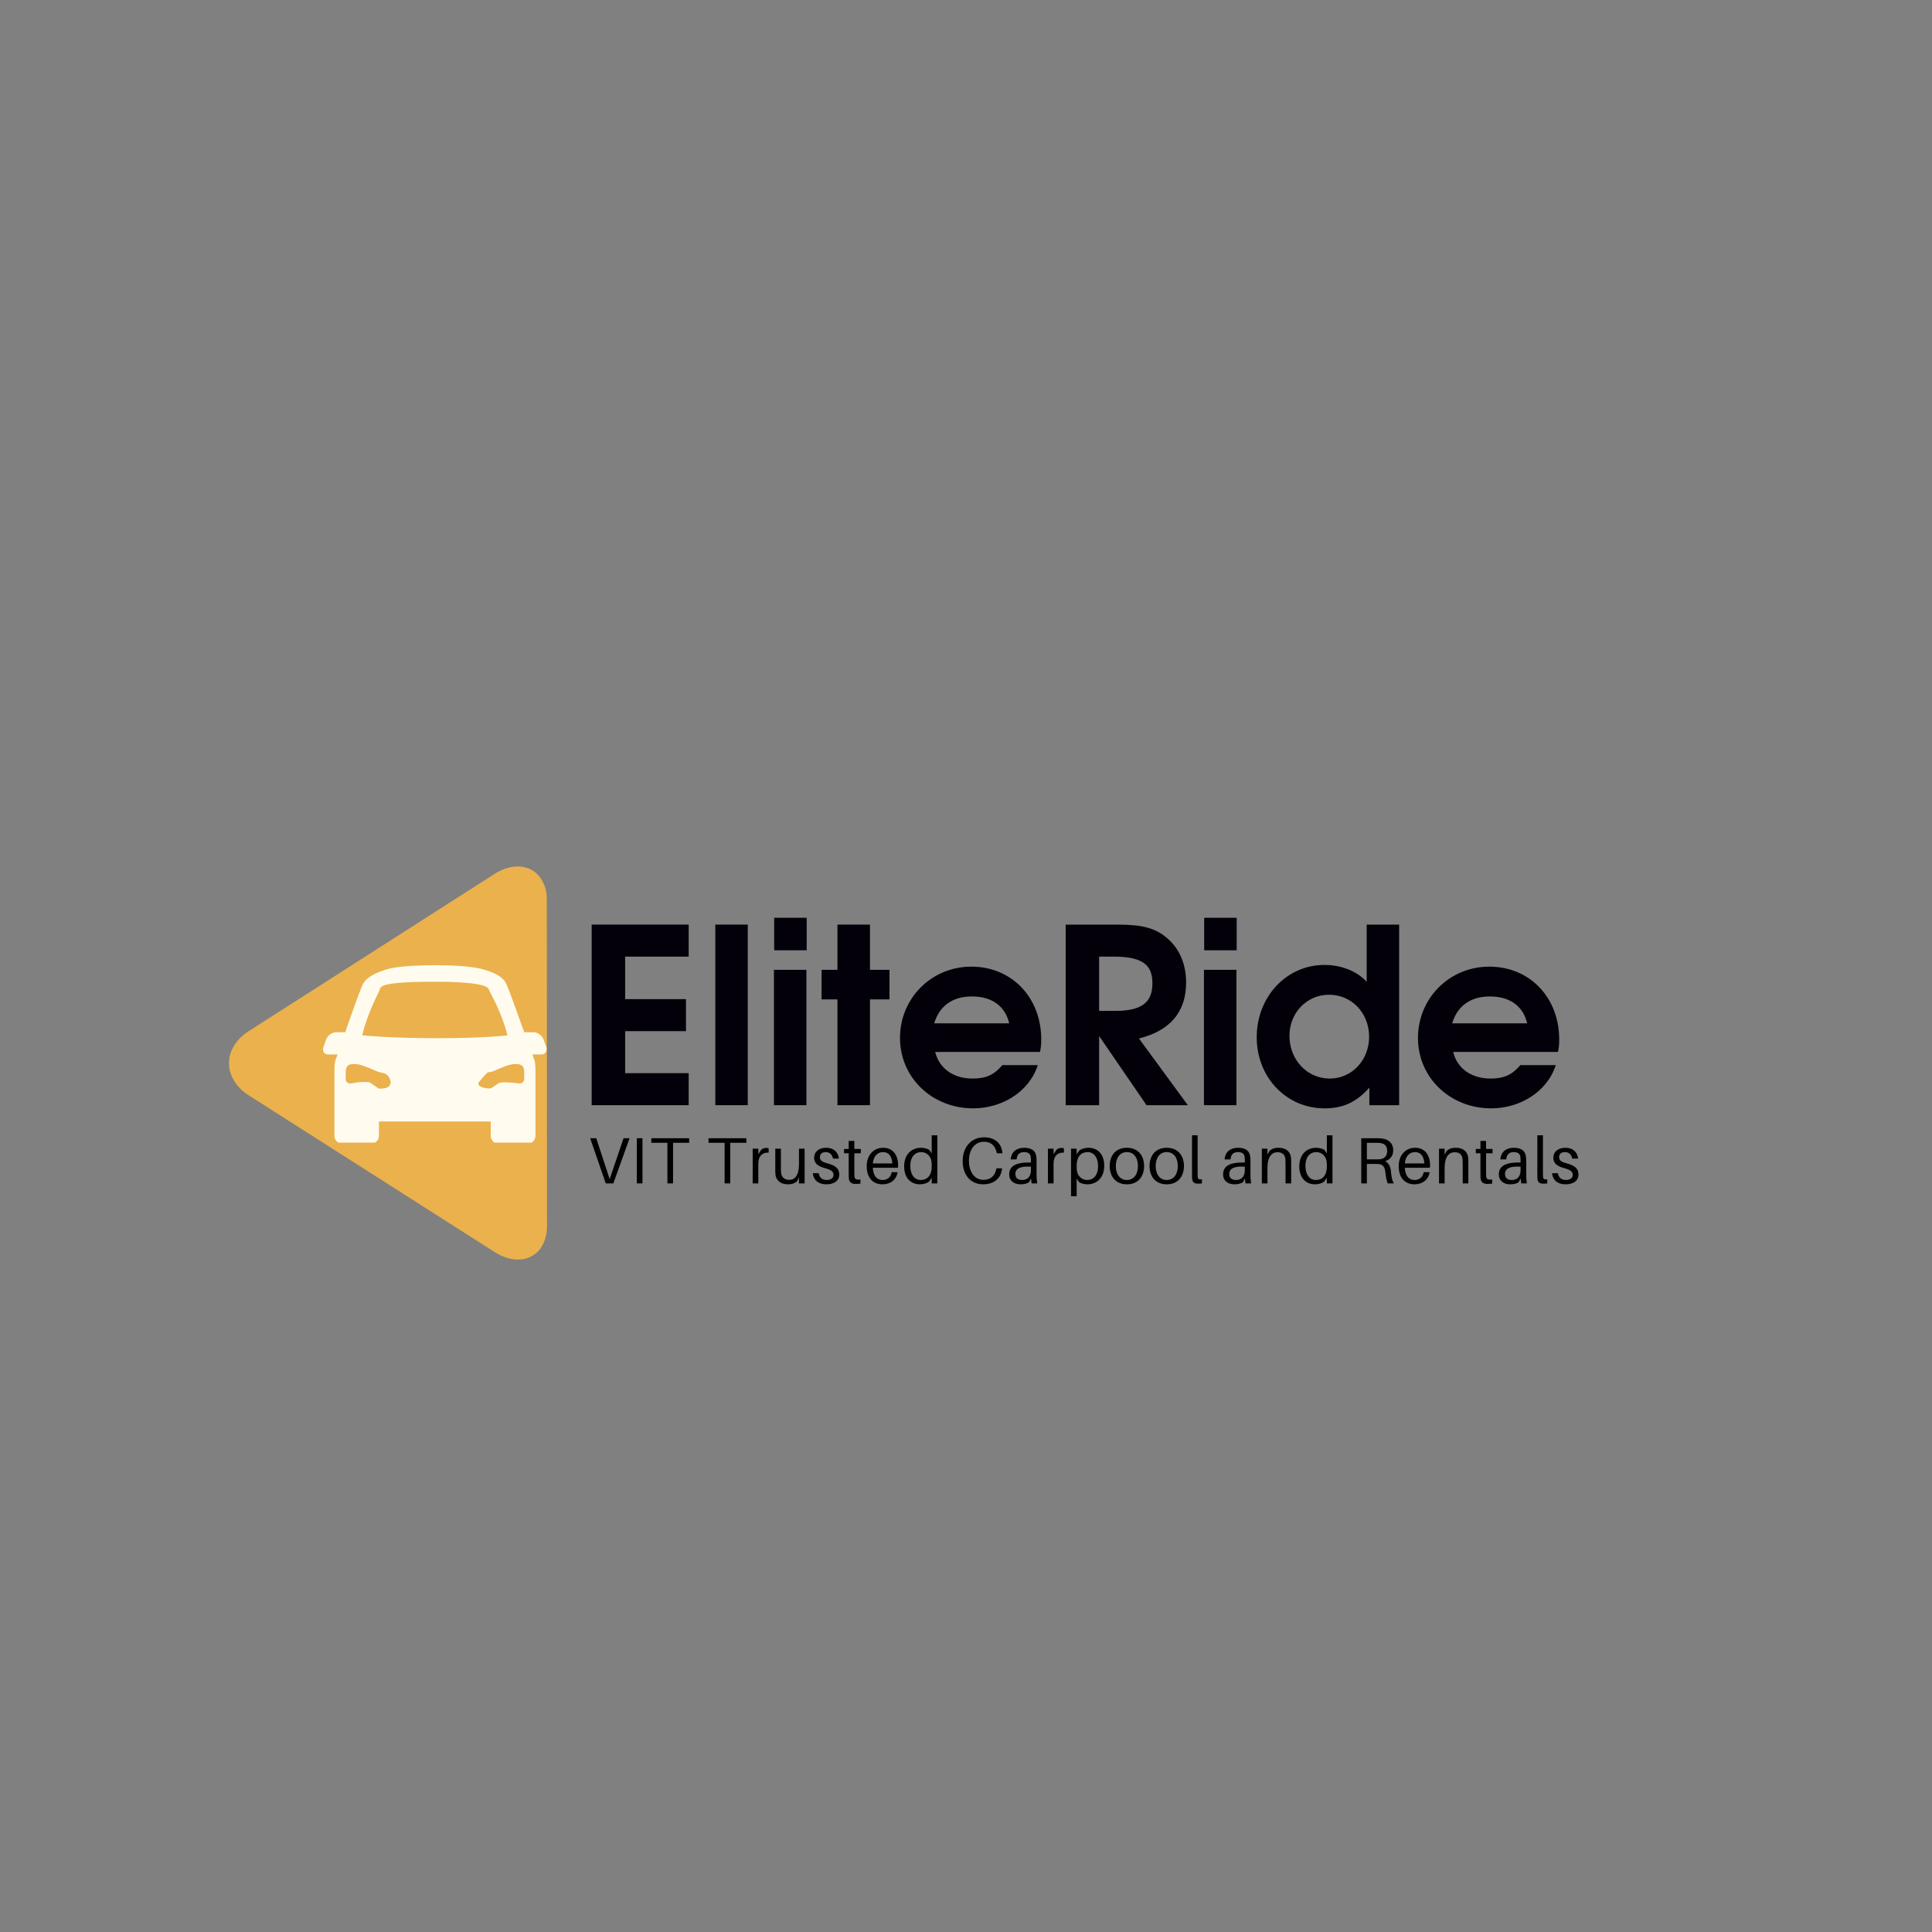 <svg xmlns="http://www.w3.org/2000/svg" xmlns:xlink="http://www.w3.org/1999/xlink" width="500" zoomAndPan="magnify" viewBox="0 0 375 375" height="500" preserveAspectRatio="xMidYMid meet" version="1.0"><rect x="0" y="0" width="375" height="375" fill="#808080" stroke="none"/><defs><g/><clipPath id="5a657cabc8"><path d="M 44.238 168 L 106.258 168 L 106.258 245 L 44.238 245 Z M 44.238 168 " clip-rule="nonzero"/></clipPath><clipPath id="094e56ada1"><path d="M 62.504 187.227 L 106.332 187.227 L 106.332 221.785 L 62.504 221.785 Z M 62.504 187.227 " clip-rule="nonzero"/></clipPath></defs><g clip-path="url(#5a657cabc8)"><path fill="#ebb14d" d="M 44.461 206.031 C 44.578 203.574 46.215 201.453 48.23 200.172 C 64.109 190.016 79.988 179.852 95.875 169.703 C 97.711 168.496 100.043 167.762 102.211 168.441 C 104.859 169.199 106.238 172.074 106.137 174.676 C 106.16 195.781 106.152 216.879 106.172 237.984 C 106.203 240.281 105.238 242.828 103.066 243.887 C 100.812 245.051 98.094 244.355 96.062 243.051 C 80.168 232.93 64.277 222.793 48.387 212.672 C 46.113 211.289 44.258 208.793 44.461 206.031 Z M 44.461 206.031 " fill-opacity="1" fill-rule="nonzero"/></g><g clip-path="url(#094e56ada1)"><path fill="#fffcef" d="M 106.023 203.23 L 105.512 201.789 C 105.23 201 104.352 200.352 103.559 200.352 L 101.75 200.352 C 100.402 196.586 98.777 192.035 98.266 190.969 C 97.523 189.297 95.152 188.551 93.852 188.18 C 93.852 188.18 91.672 187.344 84.379 187.344 C 77.086 187.344 74.949 188.18 74.949 188.18 C 73.418 188.691 71.281 189.434 70.445 191.016 C 70.027 191.805 68.355 196.449 67.008 200.352 L 65.242 200.352 C 64.453 200.352 63.57 201 63.293 201.789 L 62.781 203.23 C 62.504 204.02 62.922 204.668 63.711 204.668 L 65.52 204.668 C 65.289 205.32 65.148 205.691 65.148 205.691 C 65.012 205.922 64.918 206.992 64.918 207.316 L 64.918 220.461 C 64.918 221.297 65.613 221.992 66.449 221.992 L 72.023 221.992 C 72.859 221.992 73.555 221.297 73.555 220.461 L 73.555 217.676 L 95.246 217.676 L 95.246 220.461 C 95.246 221.297 95.941 221.992 96.777 221.992 L 102.398 221.992 C 103.234 221.992 103.934 221.297 103.934 220.461 L 103.934 207.316 C 103.934 207.039 103.84 205.922 103.699 205.691 C 103.699 205.691 103.559 205.32 103.328 204.668 L 105.094 204.668 C 105.836 204.668 106.254 204.02 106.023 203.23 Z M 73.555 211.312 L 71.699 210.059 C 68.262 209.777 67.844 210.984 67.102 209.684 L 67.102 208.105 C 67.102 206.574 67.984 206.527 68.957 206.527 C 69.887 206.527 71.746 207.316 73 207.875 C 74.348 208.477 75.32 207.969 75.832 209.965 C 75.785 210.895 75.273 211.312 73.555 211.312 Z M 70.305 200.953 C 71.465 196.215 73.418 192.918 73.695 192.129 C 73.883 191.57 73.418 190.551 84.426 190.551 C 95.434 190.551 94.828 192.035 94.875 192.082 C 95.387 193.152 97.43 196.633 98.496 200.953 C 98.496 200.953 94.363 201.512 84.934 201.512 C 75.508 201.512 70.305 200.953 70.305 200.953 Z M 93.016 209.965 C 95.199 207.27 94.504 208.477 95.852 207.875 C 97.059 207.316 98.961 206.527 99.891 206.527 C 100.867 206.527 101.75 206.574 101.75 208.105 L 101.75 209.684 C 101.051 210.938 100.449 209.824 96.965 210.148 L 95.246 211.266 C 93.527 211.312 92.414 210.66 93.016 209.965 Z M 93.016 209.965 " fill-opacity="1" fill-rule="nonzero"/></g><g fill="#030009" fill-opacity="1"><g transform="translate(111.617, 214.515)"><g><path d="M 22.055 0 L 22.055 -6.211 L 9.723 -6.211 L 9.723 -14.371 L 21.531 -14.371 L 21.531 -20.582 L 9.723 -20.582 L 9.723 -28.836 L 22.055 -28.836 L 22.055 -35.047 L 3.227 -35.047 L 3.227 0 Z M 22.055 0 "/></g></g></g><g fill="#030009" fill-opacity="1"><g transform="translate(136.277, 214.515)"><g><path d="M 8.867 0 L 8.867 -35.047 L 2.562 -35.047 L 2.562 0 Z M 8.867 0 "/></g></g></g><g fill="#030009" fill-opacity="1"><g transform="translate(147.659, 214.515)"><g><path d="M 8.867 0 L 8.867 -26.273 L 2.562 -26.273 L 2.562 0 Z M 8.918 -30.066 L 8.918 -36.375 L 2.609 -36.375 L 2.609 -30.066 Z M 8.918 -30.066 "/></g></g></g><g fill="#030009" fill-opacity="1"><g transform="translate(159.04, 214.515)"><g><path d="M 13.609 -20.535 L 13.609 -26.273 L 9.816 -26.273 L 9.816 -35.047 L 3.508 -35.047 L 3.508 -26.273 L 0.426 -26.273 L 0.426 -20.535 L 3.508 -20.535 L 3.508 0 L 9.816 0 L 9.816 -20.535 Z M 13.609 -20.535 "/></g></g></g><g fill="#030009" fill-opacity="1"><g transform="translate(173.267, 214.515)"><g><path d="M 28.836 -12.758 C 28.836 -20.914 23.098 -26.891 15.27 -26.891 C 7.539 -26.891 1.422 -20.773 1.422 -13.043 C 1.422 -5.359 7.637 0.617 15.652 0.617 C 20.961 0.617 26.418 -2.371 28.172 -7.777 L 21.293 -7.777 C 19.684 -5.879 18.117 -5.168 15.508 -5.168 C 11.762 -5.168 9.012 -7.16 8.254 -10.34 L 28.598 -10.34 C 28.789 -11.238 28.836 -11.809 28.836 -12.758 Z M 22.621 -15.887 L 8.062 -15.887 C 9.059 -19.254 11.621 -21.105 15.367 -21.105 C 19.254 -21.105 21.816 -19.254 22.621 -15.887 Z M 22.621 -15.887 "/></g></g></g><g fill="#030009" fill-opacity="1"><g transform="translate(203.618, 214.515)"><g><path d="M 26.938 0 L 17.453 -12.945 C 23.762 -14.512 26.605 -18.355 26.605 -23.809 C 26.605 -27.363 25.324 -30.398 22.906 -32.438 C 20.629 -34.383 18.117 -35.047 13.328 -35.047 L 3.227 -35.047 L 3.227 0 L 9.723 0 L 9.723 -13.422 L 18.922 0 Z M 20.062 -23.617 C 20.062 -19.918 17.926 -18.305 12.898 -18.305 L 9.723 -18.305 L 9.723 -28.836 L 12.617 -28.836 C 18.781 -28.836 20.062 -26.75 20.062 -23.617 Z M 20.062 -23.617 "/></g></g></g><g fill="#030009" fill-opacity="1"><g transform="translate(231.124, 214.515)"><g><path d="M 8.867 0 L 8.867 -26.273 L 2.562 -26.273 L 2.562 0 Z M 8.918 -30.066 L 8.918 -36.375 L 2.609 -36.375 L 2.609 -30.066 Z M 8.918 -30.066 "/></g></g></g><g fill="#030009" fill-opacity="1"><g transform="translate(242.506, 214.515)"><g><path d="M 29.07 0 L 29.07 -35.047 L 22.766 -35.047 L 22.766 -23.949 C 20.914 -25.988 17.879 -27.223 14.559 -27.223 C 7.207 -27.223 1.422 -21.059 1.422 -13.184 C 1.422 -5.406 7.16 0.617 14.605 0.617 C 18.164 0.617 20.773 -0.57 23.285 -3.414 L 23.285 0 Z M 23.238 -13.277 C 23.238 -8.727 19.871 -5.168 15.602 -5.168 C 11.191 -5.168 7.777 -8.82 7.777 -13.469 C 7.777 -17.926 11.145 -21.438 15.461 -21.438 C 19.871 -21.438 23.238 -17.879 23.238 -13.277 Z M 23.238 -13.277 "/></g></g></g><g fill="#030009" fill-opacity="1"><g transform="translate(273.805, 214.515)"><g><path d="M 28.836 -12.758 C 28.836 -20.914 23.098 -26.891 15.27 -26.891 C 7.539 -26.891 1.422 -20.773 1.422 -13.043 C 1.422 -5.359 7.637 0.617 15.652 0.617 C 20.961 0.617 26.418 -2.371 28.172 -7.777 L 21.293 -7.777 C 19.684 -5.879 18.117 -5.168 15.508 -5.168 C 11.762 -5.168 9.012 -7.16 8.254 -10.34 L 28.598 -10.34 C 28.789 -11.238 28.836 -11.809 28.836 -12.758 Z M 22.621 -15.887 L 8.062 -15.887 C 9.059 -19.254 11.621 -21.105 15.367 -21.105 C 19.254 -21.105 21.816 -19.254 22.621 -15.887 Z M 22.621 -15.887 "/></g></g></g><g fill="#000000" fill-opacity="1"><g transform="translate(114.145, 229.696)"><g><path d="M 4.906 0 L 8.055 -8.766 L 6.887 -8.766 L 4.191 -0.824 L 1.59 -8.766 L 0.406 -8.766 L 3.43 0 Z M 4.906 0 "/></g></g></g><g fill="#000000" fill-opacity="1"><g transform="translate(122.339, 229.696)"><g><path d="M 2.363 0 L 2.363 -8.766 L 1.27 -8.766 L 1.27 0 Z M 2.363 0 "/></g></g></g><g fill="#000000" fill-opacity="1"><g transform="translate(125.986, 229.696)"><g><path d="M 7.777 -7.879 L 7.777 -8.766 L 0.434 -8.766 L 0.434 -7.879 L 3.559 -7.879 L 3.559 0 L 4.652 0 L 4.652 -7.879 Z M 7.777 -7.879 "/></g></g></g><g fill="#000000" fill-opacity="1"><g transform="translate(134.053, 229.696)"><g/></g></g><g fill="#000000" fill-opacity="1"><g transform="translate(137.089, 229.696)"><g><path d="M 7.777 -7.879 L 7.777 -8.766 L 0.434 -8.766 L 0.434 -7.879 L 3.559 -7.879 L 3.559 0 L 4.652 0 L 4.652 -7.879 Z M 7.777 -7.879 "/></g></g></g><g fill="#000000" fill-opacity="1"><g transform="translate(145.156, 229.696)"><g><path d="M 3.582 -6.887 C 3.266 -6.887 2.922 -6.773 2.645 -6.582 L 2.031 -5.68 L 2.031 -6.734 L 0.941 -6.734 L 0.941 0 L 2.031 0 L 2.031 -3.836 C 2.031 -5.375 2.898 -6.047 4.039 -5.973 L 4.039 -6.797 C 3.914 -6.863 3.762 -6.887 3.582 -6.887 Z M 3.582 -6.887 "/></g></g></g><g fill="#000000" fill-opacity="1"><g transform="translate(149.641, 229.696)"><g><path d="M 6.531 -6.734 L 5.438 -6.734 L 5.438 -3.773 C 5.438 -1.473 4.602 -0.688 3.547 -0.688 C 2.629 -0.688 2.082 -1.207 1.98 -1.969 C 1.945 -2.312 1.93 -2.68 1.93 -2.898 L 1.93 -6.734 L 0.84 -6.734 L 0.84 -2.695 C 0.84 -2.148 0.852 -1.879 0.902 -1.539 C 1.055 -0.609 1.867 0.18 3.266 0.18 C 3.953 0.18 4.445 0.062 5.02 -0.355 L 5.438 -1.145 L 5.438 0 L 6.531 0 Z M 6.531 -6.734 "/></g></g></g><g fill="#000000" fill-opacity="1"><g transform="translate(157.454, 229.696)"><g><path d="M 2.898 -6.914 C 1.512 -6.914 0.57 -6.176 0.57 -4.941 C 0.57 -3.762 1.539 -3.266 2.746 -2.934 C 3.875 -2.629 4.332 -2.289 4.332 -1.641 C 4.332 -0.992 3.75 -0.66 3.023 -0.66 C 2.25 -0.66 1.625 -1.004 1.449 -1.98 L 0.305 -1.98 C 0.508 -0.457 1.562 0.18 2.949 0.18 C 4.371 0.18 5.449 -0.457 5.449 -1.727 C 5.449 -2.871 4.715 -3.48 3.164 -3.887 C 2.25 -4.129 1.691 -4.395 1.691 -5.07 C 1.691 -5.656 2.047 -6.074 2.809 -6.074 C 3.598 -6.074 4.078 -5.602 4.23 -4.816 L 5.375 -4.816 C 5.234 -6.047 4.41 -6.914 2.898 -6.914 Z M 2.898 -6.914 "/></g></g></g><g fill="#000000" fill-opacity="1"><g transform="translate(163.577, 229.696)"><g><path d="M 2.25 -5.844 L 3.508 -5.844 L 3.508 -6.684 L 2.25 -6.684 L 2.25 -8.246 L 1.156 -8.246 L 1.156 -6.684 L 0.254 -6.684 L 0.254 -5.844 L 1.156 -5.844 L 1.156 -1.918 C 1.156 -1.539 1.156 -1.258 1.168 -1.078 C 1.234 -0.242 1.664 0.102 2.504 0.102 C 2.809 0.102 3.113 0.09 3.43 0.039 L 3.43 -0.762 C 2.578 -0.66 2.312 -0.801 2.262 -1.449 C 2.25 -1.625 2.25 -1.742 2.25 -1.969 Z M 2.25 -5.844 "/></g></g></g><g fill="#000000" fill-opacity="1"><g transform="translate(167.846, 229.696)"><g><path d="M 6.469 -3.559 C 6.469 -5.527 5.438 -6.914 3.582 -6.914 C 1.742 -6.914 0.383 -5.527 0.383 -3.34 C 0.383 -0.965 1.691 0.18 3.445 0.18 C 4.828 0.18 6.113 -0.547 6.379 -2.172 L 5.234 -2.172 C 5.082 -1.207 4.371 -0.66 3.496 -0.66 C 2.504 -0.66 1.664 -1.258 1.562 -3.035 L 6.441 -3.035 C 6.469 -3.277 6.469 -3.457 6.469 -3.559 Z M 3.559 -6.074 C 4.664 -6.074 5.262 -5.273 5.363 -3.875 L 1.574 -3.875 C 1.703 -5.312 2.492 -6.074 3.559 -6.074 Z M 3.559 -6.074 "/></g></g></g><g fill="#000000" fill-opacity="1"><g transform="translate(175.113, 229.696)"><g><path d="M 6.824 -9.34 L 5.73 -9.34 L 5.73 -5.809 L 5.285 -6.469 C 4.941 -6.746 4.23 -6.914 3.672 -6.914 C 1.93 -6.914 0.383 -5.758 0.383 -3.266 C 0.383 -1.297 1.473 0.18 3.445 0.18 C 4.129 0.18 4.84 -0.039 5.223 -0.355 L 5.73 -1.078 L 5.73 0 L 6.824 0 Z M 3.609 -0.66 C 2.262 -0.66 1.574 -1.867 1.574 -3.395 C 1.574 -5.16 2.492 -6.074 3.672 -6.074 C 4.637 -6.074 5.73 -5.414 5.73 -3.672 L 5.73 -3.305 C 5.73 -1.371 4.727 -0.66 3.609 -0.66 Z M 3.609 -0.66 "/></g></g></g><g fill="#000000" fill-opacity="1"><g transform="translate(183.218, 229.696)"><g/></g></g><g fill="#000000" fill-opacity="1"><g transform="translate(186.254, 229.696)"><g><path d="M 4.738 -8.945 C 2.25 -8.945 0.598 -7.016 0.598 -4.344 C 0.598 -1.777 2.02 0.18 4.574 0.18 C 6.887 0.18 8.07 -1.207 8.234 -2.797 L 8.246 -2.922 L 7.152 -2.922 L 7.129 -2.797 C 6.875 -1.539 6.098 -0.688 4.637 -0.688 C 2.91 -0.688 1.816 -2.234 1.816 -4.395 C 1.816 -6.52 2.922 -8.082 4.715 -8.082 C 6.176 -8.082 6.949 -7.23 7.203 -5.973 L 7.23 -5.844 L 8.324 -5.844 L 8.309 -5.973 C 8.133 -7.688 6.965 -8.945 4.738 -8.945 Z M 4.738 -8.945 "/></g></g></g><g fill="#000000" fill-opacity="1"><g transform="translate(195.427, 229.696)"><g><path d="M 4.805 0 L 5.895 0 C 5.793 -0.75 5.77 -1.207 5.77 -1.715 L 5.77 -4.242 C 5.77 -4.535 5.758 -4.867 5.73 -5.133 C 5.617 -6.238 4.941 -6.914 3.34 -6.914 C 1.855 -6.914 0.852 -6.086 0.75 -4.652 L 1.895 -4.652 C 1.969 -5.578 2.426 -6.074 3.34 -6.074 C 4.242 -6.074 4.602 -5.668 4.652 -5.043 C 4.676 -4.789 4.676 -4.523 4.676 -4.23 L 4.676 -4.055 L 4.242 -4.055 C 1.602 -4.055 0.457 -3.266 0.457 -1.742 C 0.457 -0.496 1.41 0.18 2.629 0.18 C 3.277 0.18 3.863 0.078 4.32 -0.242 L 4.688 -0.965 Z M 3 -0.66 C 2.172 -0.66 1.652 -1.016 1.652 -1.828 C 1.652 -2.984 2.82 -3.379 4.676 -3.238 L 4.676 -2.555 C 4.676 -1.336 4.016 -0.66 3 -0.66 Z M 3 -0.66 "/></g></g></g><g fill="#000000" fill-opacity="1"><g transform="translate(202.465, 229.696)"><g><path d="M 3.582 -6.887 C 3.266 -6.887 2.922 -6.773 2.645 -6.582 L 2.031 -5.68 L 2.031 -6.734 L 0.941 -6.734 L 0.941 0 L 2.031 0 L 2.031 -3.836 C 2.031 -5.375 2.898 -6.047 4.039 -5.973 L 4.039 -6.797 C 3.914 -6.863 3.762 -6.887 3.582 -6.887 Z M 3.582 -6.887 "/></g></g></g><g fill="#000000" fill-opacity="1"><g transform="translate(206.949, 229.696)"><g><path d="M 4.32 -6.914 C 3.633 -6.914 2.922 -6.695 2.543 -6.379 L 2.031 -5.656 L 2.031 -6.734 L 0.941 -6.734 L 0.941 2.492 L 2.031 2.492 L 2.031 -0.926 L 2.477 -0.266 C 2.82 0.012 3.531 0.18 4.09 0.18 C 5.832 0.18 7.383 -0.977 7.383 -3.469 C 7.383 -5.438 6.289 -6.914 4.32 -6.914 Z M 4.09 -0.66 C 3.125 -0.66 2.031 -1.32 2.031 -3.062 L 2.031 -3.43 C 2.031 -5.363 3.035 -6.074 4.156 -6.074 C 5.5 -6.074 6.188 -4.867 6.188 -3.34 C 6.188 -1.574 5.273 -0.66 4.09 -0.66 Z M 4.09 -0.66 "/></g></g></g><g fill="#000000" fill-opacity="1"><g transform="translate(215.004, 229.696)"><g><path d="M 3.723 -6.914 C 1.438 -6.914 0.383 -5.273 0.383 -3.367 C 0.383 -1.473 1.438 0.18 3.723 0.18 C 6.012 0.18 7.066 -1.473 7.066 -3.367 C 7.066 -5.273 6.012 -6.914 3.723 -6.914 Z M 3.723 -0.66 C 2.363 -0.66 1.574 -1.793 1.574 -3.367 C 1.574 -4.957 2.363 -6.074 3.723 -6.074 C 5.082 -6.074 5.871 -4.957 5.871 -3.367 C 5.871 -1.793 5.082 -0.66 3.723 -0.66 Z M 3.723 -0.66 "/></g></g></g><g fill="#000000" fill-opacity="1"><g transform="translate(222.74, 229.696)"><g><path d="M 3.723 -6.914 C 1.438 -6.914 0.383 -5.273 0.383 -3.367 C 0.383 -1.473 1.438 0.18 3.723 0.18 C 6.012 0.18 7.066 -1.473 7.066 -3.367 C 7.066 -5.273 6.012 -6.914 3.723 -6.914 Z M 3.723 -0.66 C 2.363 -0.66 1.574 -1.793 1.574 -3.367 C 1.574 -4.957 2.363 -6.074 3.723 -6.074 C 5.082 -6.074 5.871 -4.957 5.871 -3.367 C 5.871 -1.793 5.082 -0.66 3.723 -0.66 Z M 3.723 -0.66 "/></g></g></g><g fill="#000000" fill-opacity="1"><g transform="translate(230.477, 229.696)"><g><path d="M 1.98 -9.34 L 0.891 -9.34 L 0.891 -1.895 C 0.891 -1.523 0.891 -1.234 0.902 -1.004 C 0.941 -0.152 1.41 0.051 2.047 0.051 C 2.301 0.051 2.578 0.039 2.82 0 L 2.82 -0.789 C 2.223 -0.723 2.02 -0.863 1.996 -1.297 C 1.98 -1.512 1.98 -1.727 1.98 -1.93 Z M 1.98 -9.34 "/></g></g></g><g fill="#000000" fill-opacity="1"><g transform="translate(233.907, 229.696)"><g/></g></g><g fill="#000000" fill-opacity="1"><g transform="translate(236.944, 229.696)"><g><path d="M 4.805 0 L 5.895 0 C 5.793 -0.75 5.77 -1.207 5.77 -1.715 L 5.77 -4.242 C 5.77 -4.535 5.758 -4.867 5.73 -5.133 C 5.617 -6.238 4.941 -6.914 3.34 -6.914 C 1.855 -6.914 0.852 -6.086 0.75 -4.652 L 1.895 -4.652 C 1.969 -5.578 2.426 -6.074 3.34 -6.074 C 4.242 -6.074 4.602 -5.668 4.652 -5.043 C 4.676 -4.789 4.676 -4.523 4.676 -4.23 L 4.676 -4.055 L 4.242 -4.055 C 1.602 -4.055 0.457 -3.266 0.457 -1.742 C 0.457 -0.496 1.41 0.18 2.629 0.18 C 3.277 0.18 3.863 0.078 4.32 -0.242 L 4.688 -0.965 Z M 3 -0.66 C 2.172 -0.66 1.652 -1.016 1.652 -1.828 C 1.652 -2.984 2.82 -3.379 4.676 -3.238 L 4.676 -2.555 C 4.676 -1.336 4.016 -0.66 3 -0.66 Z M 3 -0.66 "/></g></g></g><g fill="#000000" fill-opacity="1"><g transform="translate(243.982, 229.696)"><g><path d="M 6.605 -4.941 C 6.504 -6.125 5.68 -6.914 4.207 -6.914 C 3.52 -6.914 3.023 -6.797 2.453 -6.352 L 2.031 -5.578 L 2.031 -6.734 L 0.941 -6.734 L 0.941 0 L 2.031 0 L 2.031 -2.961 C 2.031 -5.262 2.922 -6.047 3.977 -6.047 C 5.02 -6.047 5.449 -5.465 5.516 -4.676 C 5.539 -4.332 5.539 -4.055 5.539 -3.711 L 5.539 0 L 6.633 0 L 6.633 -3.785 C 6.633 -4.332 6.633 -4.602 6.605 -4.941 Z M 6.605 -4.941 "/></g></g></g><g fill="#000000" fill-opacity="1"><g transform="translate(251.808, 229.696)"><g><path d="M 6.824 -9.34 L 5.73 -9.34 L 5.73 -5.809 L 5.285 -6.469 C 4.941 -6.746 4.23 -6.914 3.672 -6.914 C 1.93 -6.914 0.383 -5.758 0.383 -3.266 C 0.383 -1.297 1.473 0.18 3.445 0.18 C 4.129 0.18 4.84 -0.039 5.223 -0.355 L 5.73 -1.078 L 5.73 0 L 6.824 0 Z M 3.609 -0.66 C 2.262 -0.66 1.574 -1.867 1.574 -3.395 C 1.574 -5.16 2.492 -6.074 3.672 -6.074 C 4.637 -6.074 5.73 -5.414 5.73 -3.672 L 5.73 -3.305 C 5.73 -1.371 4.727 -0.66 3.609 -0.66 Z M 3.609 -0.66 "/></g></g></g><g fill="#000000" fill-opacity="1"><g transform="translate(259.913, 229.696)"><g/></g></g><g fill="#000000" fill-opacity="1"><g transform="translate(262.949, 229.696)"><g><path d="M 7.039 -2.301 C 6.965 -3.176 6.621 -3.977 5.91 -4.309 C 6.723 -4.562 7.473 -5.223 7.473 -6.379 C 7.473 -7.852 6.555 -8.551 5.285 -8.715 C 4.891 -8.766 4.586 -8.766 4.141 -8.766 L 1.27 -8.766 L 1.27 0 L 2.363 0 L 2.363 -3.773 L 4.016 -3.773 C 4.219 -3.773 4.434 -3.773 4.637 -3.762 C 5.5 -3.699 5.844 -3.102 5.945 -2.199 C 6.062 -1.117 6.176 -0.559 6.418 0 L 7.625 0 C 7.27 -0.469 7.141 -1.156 7.039 -2.301 Z M 2.363 -4.664 L 2.363 -7.879 L 4.141 -7.879 C 4.535 -7.879 4.777 -7.867 5.02 -7.828 C 5.832 -7.699 6.301 -7.254 6.301 -6.277 C 6.301 -5.285 5.707 -4.766 4.891 -4.688 C 4.652 -4.664 4.434 -4.664 4.039 -4.664 Z M 2.363 -4.664 "/></g></g></g><g fill="#000000" fill-opacity="1"><g transform="translate(271.105, 229.696)"><g><path d="M 6.469 -3.559 C 6.469 -5.527 5.438 -6.914 3.582 -6.914 C 1.742 -6.914 0.383 -5.527 0.383 -3.34 C 0.383 -0.965 1.691 0.18 3.445 0.18 C 4.828 0.18 6.113 -0.547 6.379 -2.172 L 5.234 -2.172 C 5.082 -1.207 4.371 -0.66 3.496 -0.66 C 2.504 -0.66 1.664 -1.258 1.562 -3.035 L 6.441 -3.035 C 6.469 -3.277 6.469 -3.457 6.469 -3.559 Z M 3.559 -6.074 C 4.664 -6.074 5.262 -5.273 5.363 -3.875 L 1.574 -3.875 C 1.703 -5.312 2.492 -6.074 3.559 -6.074 Z M 3.559 -6.074 "/></g></g></g><g fill="#000000" fill-opacity="1"><g transform="translate(278.372, 229.696)"><g><path d="M 6.605 -4.941 C 6.504 -6.125 5.68 -6.914 4.207 -6.914 C 3.52 -6.914 3.023 -6.797 2.453 -6.352 L 2.031 -5.578 L 2.031 -6.734 L 0.941 -6.734 L 0.941 0 L 2.031 0 L 2.031 -2.961 C 2.031 -5.262 2.922 -6.047 3.977 -6.047 C 5.02 -6.047 5.449 -5.465 5.516 -4.676 C 5.539 -4.332 5.539 -4.055 5.539 -3.711 L 5.539 0 L 6.633 0 L 6.633 -3.785 C 6.633 -4.332 6.633 -4.602 6.605 -4.941 Z M 6.605 -4.941 "/></g></g></g><g fill="#000000" fill-opacity="1"><g transform="translate(286.198, 229.696)"><g><path d="M 2.25 -5.844 L 3.508 -5.844 L 3.508 -6.684 L 2.25 -6.684 L 2.25 -8.246 L 1.156 -8.246 L 1.156 -6.684 L 0.254 -6.684 L 0.254 -5.844 L 1.156 -5.844 L 1.156 -1.918 C 1.156 -1.539 1.156 -1.258 1.168 -1.078 C 1.234 -0.242 1.664 0.102 2.504 0.102 C 2.809 0.102 3.113 0.09 3.43 0.039 L 3.43 -0.762 C 2.578 -0.66 2.312 -0.801 2.262 -1.449 C 2.25 -1.625 2.25 -1.742 2.25 -1.969 Z M 2.25 -5.844 "/></g></g></g><g fill="#000000" fill-opacity="1"><g transform="translate(290.466, 229.696)"><g><path d="M 4.805 0 L 5.895 0 C 5.793 -0.75 5.77 -1.207 5.77 -1.715 L 5.77 -4.242 C 5.77 -4.535 5.758 -4.867 5.73 -5.133 C 5.617 -6.238 4.941 -6.914 3.34 -6.914 C 1.855 -6.914 0.852 -6.086 0.75 -4.652 L 1.895 -4.652 C 1.969 -5.578 2.426 -6.074 3.34 -6.074 C 4.242 -6.074 4.602 -5.668 4.652 -5.043 C 4.676 -4.789 4.676 -4.523 4.676 -4.23 L 4.676 -4.055 L 4.242 -4.055 C 1.602 -4.055 0.457 -3.266 0.457 -1.742 C 0.457 -0.496 1.41 0.18 2.629 0.18 C 3.277 0.18 3.863 0.078 4.32 -0.242 L 4.688 -0.965 Z M 3 -0.66 C 2.172 -0.66 1.652 -1.016 1.652 -1.828 C 1.652 -2.984 2.82 -3.379 4.676 -3.238 L 4.676 -2.555 C 4.676 -1.336 4.016 -0.66 3 -0.66 Z M 3 -0.66 "/></g></g></g><g fill="#000000" fill-opacity="1"><g transform="translate(297.504, 229.696)"><g><path d="M 1.98 -9.34 L 0.891 -9.34 L 0.891 -1.895 C 0.891 -1.523 0.891 -1.234 0.902 -1.004 C 0.941 -0.152 1.41 0.051 2.047 0.051 C 2.301 0.051 2.578 0.039 2.82 0 L 2.82 -0.789 C 2.223 -0.723 2.02 -0.863 1.996 -1.297 C 1.98 -1.512 1.98 -1.727 1.98 -1.93 Z M 1.98 -9.34 "/></g></g></g><g fill="#000000" fill-opacity="1"><g transform="translate(300.935, 229.696)"><g><path d="M 2.898 -6.914 C 1.512 -6.914 0.57 -6.176 0.57 -4.941 C 0.57 -3.762 1.539 -3.266 2.746 -2.934 C 3.875 -2.629 4.332 -2.289 4.332 -1.641 C 4.332 -0.992 3.75 -0.66 3.023 -0.66 C 2.25 -0.66 1.625 -1.004 1.449 -1.98 L 0.305 -1.98 C 0.508 -0.457 1.562 0.18 2.949 0.18 C 4.371 0.18 5.449 -0.457 5.449 -1.727 C 5.449 -2.871 4.715 -3.48 3.164 -3.887 C 2.25 -4.129 1.691 -4.395 1.691 -5.07 C 1.691 -5.656 2.047 -6.074 2.809 -6.074 C 3.598 -6.074 4.078 -5.602 4.23 -4.816 L 5.375 -4.816 C 5.234 -6.047 4.41 -6.914 2.898 -6.914 Z M 2.898 -6.914 "/></g></g></g></svg>
